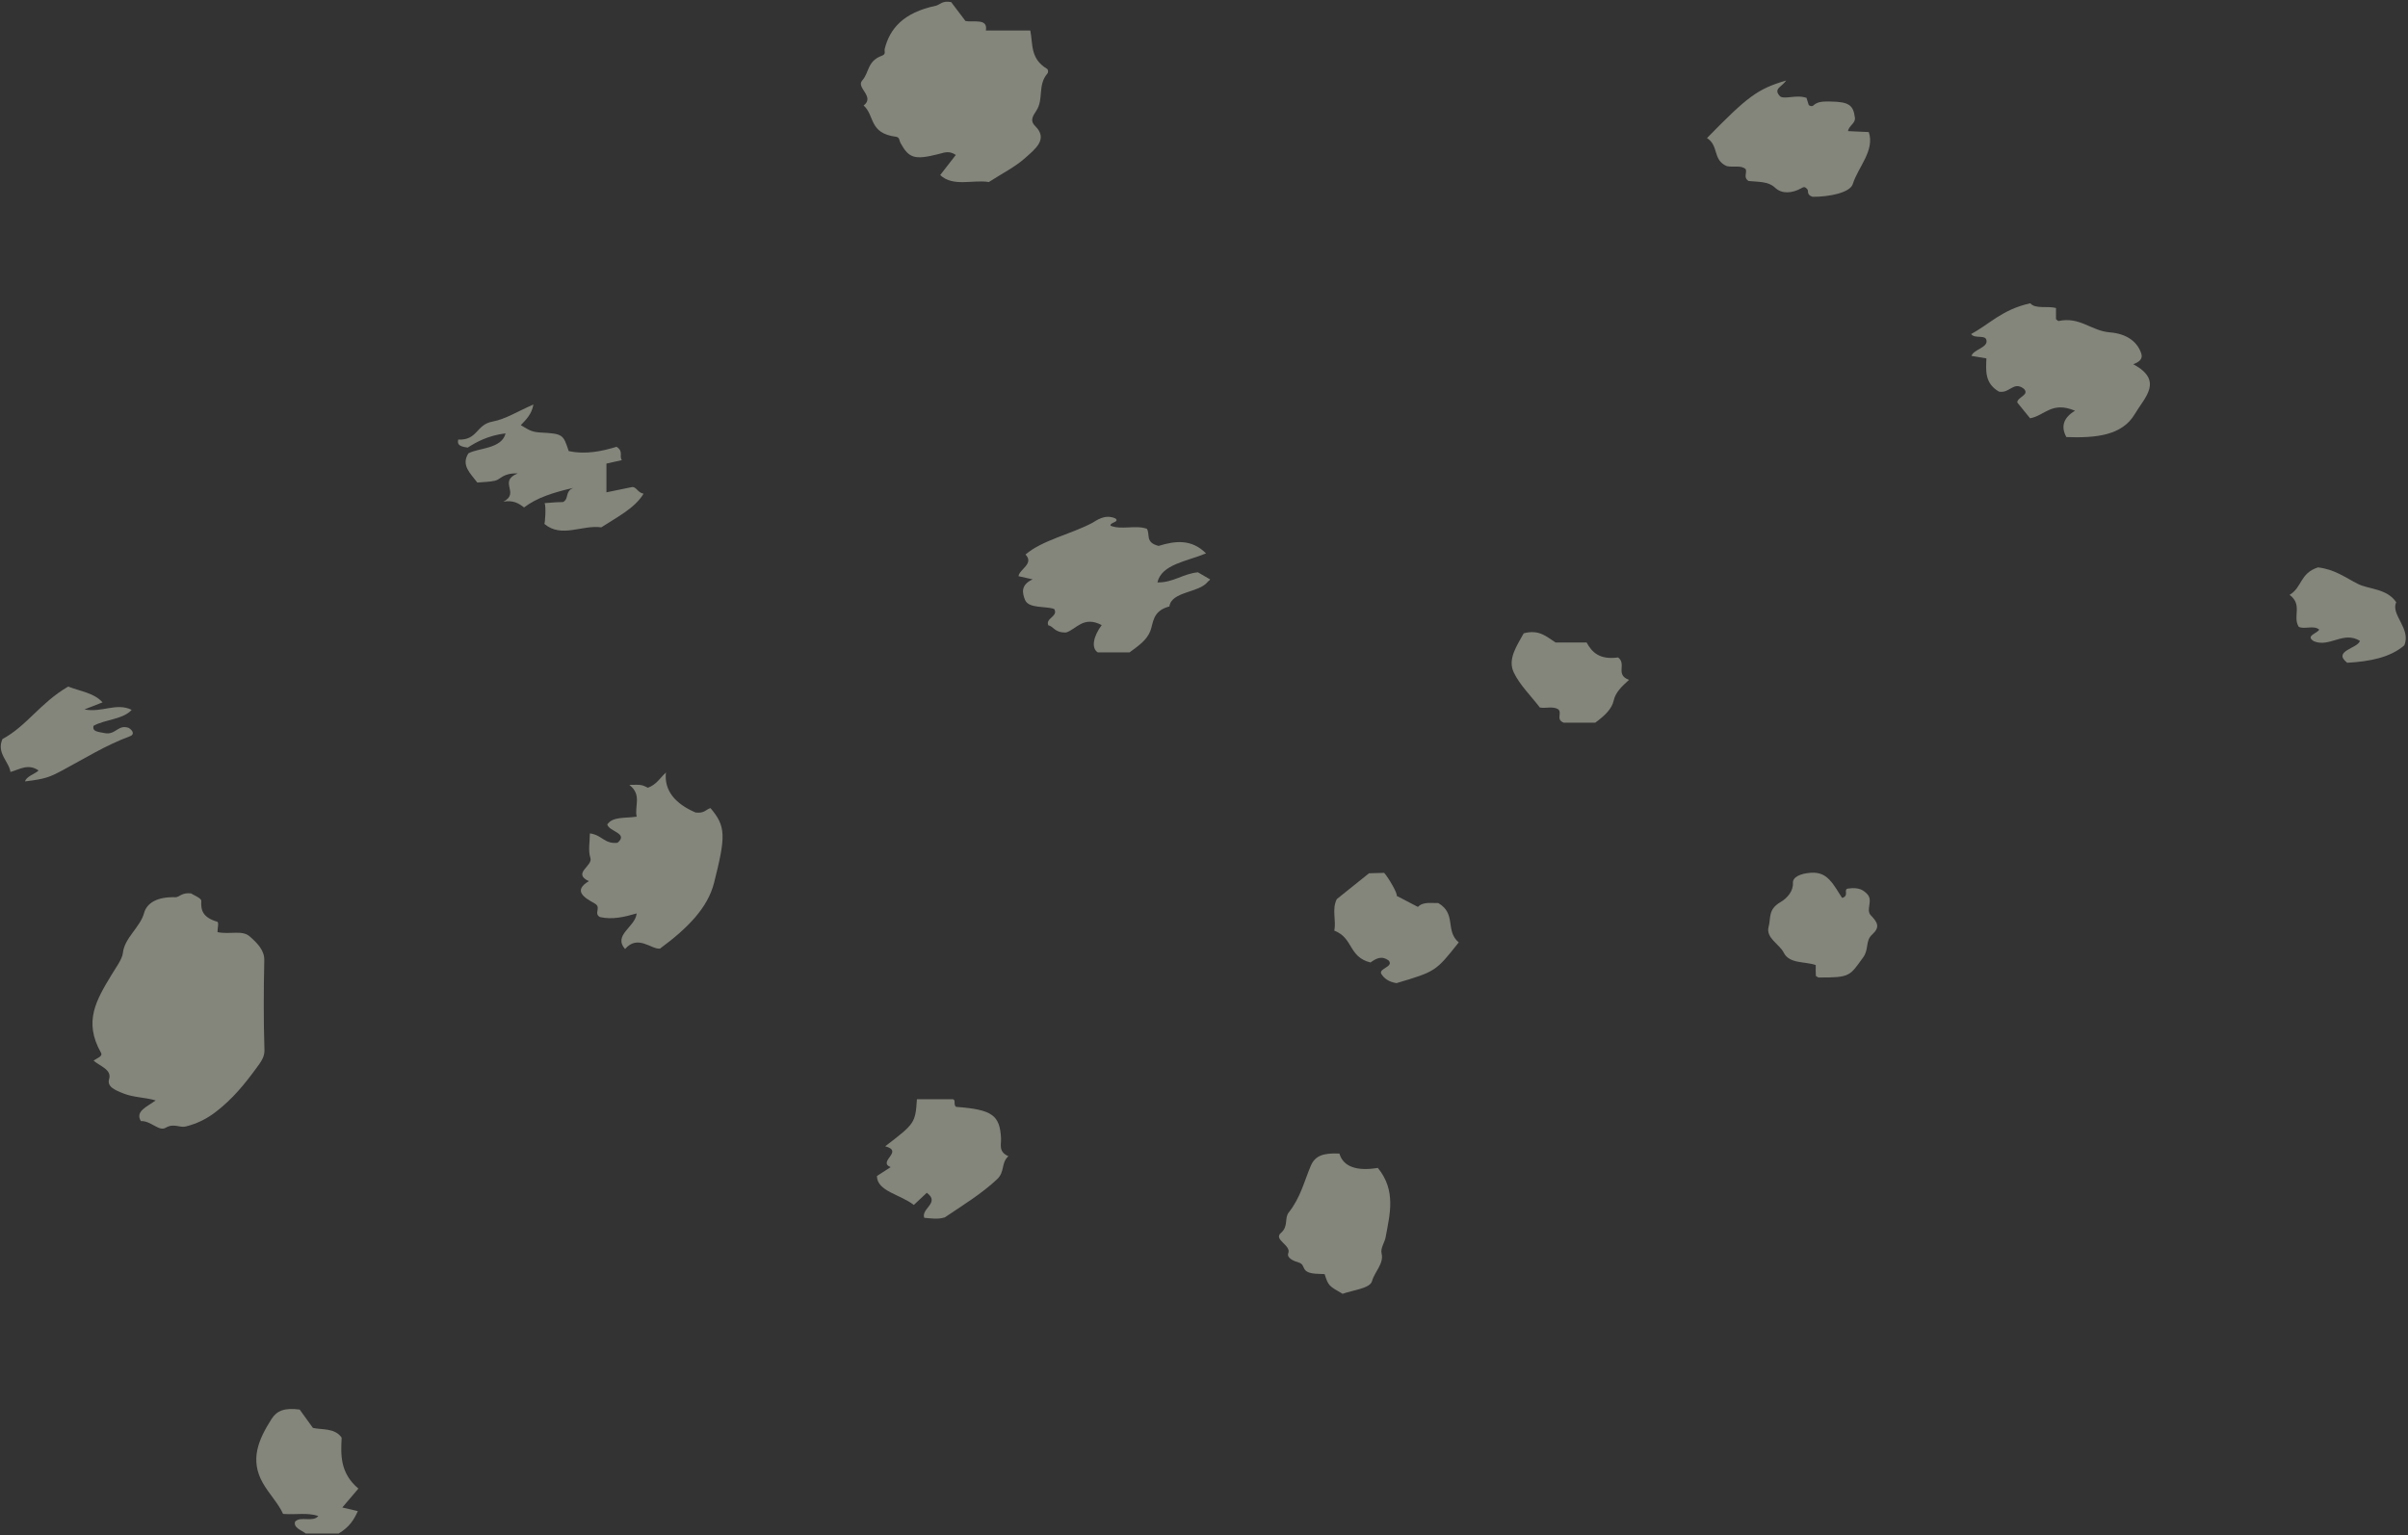 <svg width="839" height="535" viewBox="0 0 839 535" fill="none" xmlns="http://www.w3.org/2000/svg">
<rect x="0" y="0" width="839" height="535" fill="#333333" stroke="none"/>
<g opacity="0.4">
<path fill-rule="evenodd" clip-rule="evenodd" d="M75.78 324.845C80.309 325.754 84.353 324.016 87.024 326.352C89.814 328.794 92.153 331.284 92.083 334.603C91.86 345.062 91.806 355.524 92.143 365.979C92.217 368.424 90.79 370.236 89.323 372.239C85.349 377.664 81.107 382.983 75.056 387.591C72.232 389.745 68.966 391.522 64.759 392.571C62.519 393.128 60.596 391.32 57.693 393.038C55.373 394.408 52.564 390.539 49.085 390.693C46.964 387.239 51.364 385.646 54.239 383.498C50.562 382.41 46.701 382.496 43.252 381.165C39.873 379.859 37.222 378.672 38.019 376.044C39.001 372.796 34.912 371.59 32.613 369.65C33.619 368.783 35.943 368.22 35.185 366.885C29.035 356.013 33.515 348.566 38.901 339.656C40.393 337.179 42.598 334.238 42.816 332.113C43.346 326.883 48.852 323.117 50.175 318.252C51.151 314.655 54.779 312.469 61.166 312.683C62.365 312.725 63.381 310.939 66.568 311.352C67.435 311.95 70.2 312.994 70.136 313.967C69.937 317.186 70.601 319.708 75.686 321.219C76.355 321.417 75.78 323.36 75.78 324.845Z" fill="#FCFFE6"/>
<path fill-rule="evenodd" clip-rule="evenodd" d="M344.545 63.438C339.005 62.532 332.077 65.24 327.582 61.006C329.456 58.593 331.289 56.231 333.023 53.997C330.635 52.419 329.163 53.152 326.918 53.715C318.608 55.818 316.651 55.127 313.722 49.766C313.296 48.988 313.504 47.83 312.156 47.654C302.681 46.441 304.852 40.303 300.912 36.769C304.971 33.671 298.172 30.564 300.402 28.061C302.919 25.232 302.111 21.289 307.29 19.407C308.821 18.85 308.043 17.855 308.246 17.045C310.02 9.989 314.713 4.407 326.036 2.004C327.533 1.684 328.222 0.119 331.408 0.727C332.84 2.621 334.614 4.967 336.393 7.316C339.233 7.899 344.267 6.231 343.509 10.622H358.975C359.941 15.375 358.881 20.403 364.793 23.981C365.259 24.262 365.303 25.206 364.941 25.629C361.438 29.706 363.737 34.529 361.096 38.555C359.758 40.594 358.802 42.088 360.709 43.961C365.313 48.48 360.665 51.974 357.047 55.184C353.653 58.202 348.935 60.603 344.545 63.438Z" fill="#FCFFE6"/>
<path fill-rule="evenodd" clip-rule="evenodd" d="M211.591 287.32C213.533 284.501 217.592 285.224 221.838 284.6C220.966 280.952 223.791 277.022 219.262 273.533C223.508 273.437 223.508 273.437 225.753 274.522C228.791 273.38 229.802 271.277 232.027 269.213C231.333 275.559 235.327 280.132 242.334 283.15C245.516 283.554 245.991 282.014 247.557 281.624C252.869 287.951 253.003 291.11 248.781 307.72C246.586 316.329 239.703 323.424 229.965 330.58C227.032 330.993 222.23 325.52 217.785 330.743C213.479 325.805 221.397 323.081 221.829 318.326C217.532 319.577 213.365 320.582 209.014 319.59C206.729 318.316 209.693 316.226 207.195 314.856C203.251 312.693 199.742 310.334 205.153 307.083C199.306 304.286 206.596 301.844 205.709 299.018C204.856 296.291 205.525 293.363 205.525 290.434C209.787 290.978 210.575 294.224 215.163 293.705C219.103 290.37 212.165 289.83 211.591 287.32Z" fill="#FCFFE6"/>
<path fill-rule="evenodd" clip-rule="evenodd" d="M707.405 105.688C709.12 107.782 713.51 106.546 716.355 107.34V111.241C716.682 111.478 717.088 111.907 717.257 111.872C724.7 110.265 728.58 115.299 735.091 115.821C741.32 116.32 744.888 119.351 746.112 123.361C746.598 124.974 745.503 126.148 743.282 126.92C753.952 132.693 747.272 138.435 743.818 144.291C739.388 151.796 730.27 152.686 719.967 152.321C717.901 148.577 719.06 145.472 722.98 143.143C714.873 139.725 712.465 144.826 707.331 145.776C705.661 143.719 704.169 141.882 702.846 140.256C702.915 138.329 707.276 137.651 705.165 135.497C701.523 132.69 700.264 137.215 696.473 136.476C691.374 133.513 691.974 128.99 692.103 124.904C690.007 124.552 688.788 124.343 686.9 124.027C687.583 121.85 692.291 121.223 692.152 118.887C692.167 116.349 687.995 118.276 686.79 116.397C693.208 112.979 697.574 107.852 707.405 105.688Z" fill="#FCFFE6"/>
<path fill-rule="evenodd" clip-rule="evenodd" d="M393.563 227.361H382.487C380.218 225.896 380.807 221.965 383.85 217.84C377.458 214.467 374.97 219.367 371.461 220.417C367.334 220.541 367.096 218.231 365.272 217.949C364.108 215.408 368.84 214.87 367.314 212.243C364.479 211.161 358.369 212.179 357.14 209.055C356.263 206.821 355.426 203.896 359.782 201.906C357.998 201.502 356.437 201.15 354.871 200.798C355.223 198.321 360.386 196.465 357.309 193.252C363.121 188.246 372.978 186.227 380.545 182.239C381.917 181.516 384.811 179.004 388.642 180.668C390.188 182.009 386.62 182.006 386.942 183.212C390.738 184.755 395.49 182.892 399.579 184.255C400.847 186.198 398.86 189.046 403.687 190.243C409.405 188.47 415.168 187.76 420.203 192.855C413.612 195.642 404.742 196.593 403.27 202.971C408.761 203.074 412.161 199.928 417.388 199.448C418.474 200.081 419.762 200.83 421.511 201.848C421.888 202.024 421.214 202.248 420.709 202.872C417.651 206.626 408.127 206.117 407.453 211.347C401.422 212.886 401.883 217.226 400.788 219.94C399.524 223.079 396.967 224.852 393.563 227.361Z" fill="#FCFFE6"/>
<path fill-rule="evenodd" clip-rule="evenodd" d="M622.35 28.049C620.804 30.369 617.692 30.891 620.224 33.583C621.919 34.741 625.908 32.856 629.422 34.104C629.615 34.706 629.863 35.5 630.195 36.565C630.591 36.985 631.359 37.186 631.835 36.732C633.307 35.314 635.458 35.352 637.722 35.381C644.338 35.461 645.755 36.693 646.3 41.052C646.538 42.972 644.134 43.83 643.897 45.69C646.102 45.792 648.228 45.891 651.132 46.026C653.272 52.484 647.435 58.171 645.557 64.13C644.6 67.155 637.38 68.62 631.572 68.588C629.456 67.968 630.12 66.636 629.818 66.108C628.842 64.879 628.5 65.109 627.514 65.654C624.516 67.311 620.908 67.721 618.5 65.439C616.027 63.096 612.514 63.452 609.223 63.077C607.345 61.829 608.748 60.303 608.252 58.958C606.602 57.477 604.139 58.389 601.671 57.906C596.592 55.7 599.02 50.877 594.754 48.112C608.966 33.57 612.37 30.997 622.35 28.049Z" fill="#FCFFE6"/>
<path fill-rule="evenodd" clip-rule="evenodd" d="M466.679 402.011C468.012 406.651 472.819 408.223 480.069 407.01C486.545 414.943 484.236 423.207 482.774 431.224C482.467 432.926 480.931 435.007 481.377 436.815C482.254 440.377 478.919 443.241 478.037 446.493C477.353 449.012 471.456 449.575 467.789 450.89C462.868 448.083 462.868 448.083 461.52 444.029C459.925 443.961 458.21 443.891 459.429 443.942C452.531 443.785 455.405 440.822 452.482 439.98C450.817 439.5 448.21 438.418 448.869 436.719C449.945 433.941 443.587 432.03 446.292 429.684C449.038 427.307 447.427 424.564 449.023 422.548C453.111 417.376 454.4 411.74 456.694 406.306C458.195 402.747 461.05 401.755 466.679 402.011Z" fill="#FCFFE6"/>
<path fill-rule="evenodd" clip-rule="evenodd" d="M181.461 148.164C183.438 149.265 184.796 150.542 188.022 150.711C196.223 151.143 196.199 151.348 198.156 157.195C204.162 158.491 209.796 157.221 214.831 155.707C217.388 157.375 215.619 158.911 216.674 160.36C214.806 160.777 213.24 161.125 211.298 161.557V171.571C213.989 171.018 216.506 170.499 220.292 169.725C221.744 169.651 222.145 171.645 224.231 172.058C221.223 177.114 214.955 180.228 209.504 183.778C202.854 182.834 195.644 187.631 189.667 182.581C189.915 182.28 190.302 176.51 189.766 175.338C191.075 175.239 192.323 175.127 193.577 175.05C194.454 174.996 195.336 174.986 196.218 174.954C198.404 173.655 196.704 171.328 199.737 170.038C192.943 171.571 187.036 173.444 182.596 176.846C180.718 175.412 178.864 174.241 175.415 174.833C181.332 171.738 173.394 167.83 180.396 164.972C175.093 164.828 174.543 167.068 172.437 167.542C170.465 167.984 168.255 167.984 166.297 168.163C163.889 164.947 160.564 162.156 163.2 157.989C166.629 156.066 174.811 156.498 176.149 151.028C170.029 151.796 165.995 154.027 162.977 155.986C159.152 155.531 159.504 154.325 159.627 153.192C166.466 153.505 165.807 148.004 171.575 146.922C176.203 146.055 180.069 143.478 185.857 140.969C185.277 144.333 183.304 146.244 181.461 148.164Z" fill="#FCFFE6"/>
<path fill-rule="evenodd" clip-rule="evenodd" d="M305.536 409.834C307.121 408.807 308.712 407.783 310.308 406.752C305.615 404.768 315.105 401.254 308.42 399.481C318.781 391.557 318.915 391.355 319.475 383.082H332.062C333.098 383.418 332.122 384.836 333.088 385.735C345.69 386.682 348.375 388.574 348.787 396.738C348.896 398.927 347.781 401.34 351.349 402.937C348.722 405.296 350.194 408.323 347.449 410.925C342.176 415.915 335.536 419.986 329.198 424.252C326.586 425.074 324.203 424.562 322.022 424.405C320.843 421.163 327.676 419.15 322.909 415.684C321.368 417.131 319.916 418.501 318.4 419.928C313.648 416.228 305.585 415.163 305.536 409.834Z" fill="#FCFFE6"/>
<path fill-rule="evenodd" clip-rule="evenodd" d="M102.813 530.29C104.682 528.242 108.998 530.642 110.911 528.325C107.1 527.045 103.041 527.96 98.631 527.592C97.001 523.957 93.725 520.619 91.564 516.807C86.996 508.732 89.994 501.771 94.612 494.51C96.446 491.62 99.171 490.525 104.419 491.233C105.707 493.018 107.253 495.163 109.028 497.621C112.021 498.337 116.713 497.553 119.037 501.035C118.755 506.831 118.369 513.283 124.875 518.769C122.918 521.076 121.144 523.16 119.27 525.361C120.767 525.71 122.323 526.075 124.677 526.626C123.408 529.439 121.867 532.124 117.982 534.435H106.545C104.959 533.231 102.159 532.412 102.813 530.29Z" fill="#FCFFE6"/>
<path fill-rule="evenodd" clip-rule="evenodd" d="M494.027 316.057C495.895 314.13 498.789 314.812 501.118 314.706C507.575 318.444 503.427 324.375 508.259 328.42C500.241 338.546 500.241 338.546 486.569 342.626C483.814 342.185 482.228 340.956 481.227 339.33C480.459 337.413 485.612 336.984 483.883 334.779C481.316 332.869 479.398 334.094 477.505 335.429C469.73 333.457 471.653 326.961 464.884 324.307C465.647 320.717 463.957 316.988 465.761 313.34L476.995 304.334C478.764 304.286 480.533 304.235 482.272 304.183C483.838 305.94 487.104 311.583 486.618 312.191C488.928 313.397 491.326 314.649 494.027 316.057Z" fill="#FCFFE6"/>
<path fill-rule="evenodd" clip-rule="evenodd" d="M641.833 312.923C644.529 312.19 641.982 309.757 644.073 309.642C647.973 309.095 649.46 310.442 650.545 311.547C652.82 313.864 649.936 317.003 651.833 318.984C654.232 321.493 655.154 323.106 652.274 325.718C649.881 327.884 651.209 330.832 649.212 333.584C644.435 340.184 644.703 340.712 633.592 340.654C633.275 340.449 632.7 340.254 632.681 340.036C632.596 338.884 632.641 337.726 632.641 336.337C629.029 334.992 623.498 336.004 621.491 332.003C619.98 328.992 615.129 326.873 616.234 322.933C617.071 319.928 615.916 316.946 620.421 314.344C622.666 313.044 624.866 310.538 624.693 307.719C624.574 305.683 627.23 304.432 630.857 304.157C634.212 303.904 636.055 305.191 637.373 306.554C639.266 308.522 640.396 310.801 641.833 312.923Z" fill="#FCFFE6"/>
<path fill-rule="evenodd" clip-rule="evenodd" d="M555.825 251.854C551.984 251.854 548.406 251.854 544.819 251.854C541.959 250.676 544.407 248.599 542.926 247.185C541.038 246.036 538.674 246.935 536.523 246.577C533.426 242.528 529.437 238.62 527.415 234.322C525.22 229.675 528.495 225.076 530.889 220.705C536.365 219.249 538.907 221.966 541.999 223.908C545.582 223.911 549.15 223.911 552.812 223.911C554.65 227.246 557.212 230.011 563.788 229.119C566.865 231.458 562.658 235.129 567.589 236.931C565.151 239.12 562.856 241.299 562.252 244.115C561.657 246.865 559.442 249.204 555.825 251.854Z" fill="#FCFFE6"/>
<path fill-rule="evenodd" clip-rule="evenodd" d="M837.718 224.901C832.807 229.164 825.607 230.54 817.817 230.975C812.544 226.824 821.529 226.011 822.247 223.336C816.469 219.803 811.707 225.73 806.241 223.489C803.025 221.579 807.376 220.788 808.065 219.415C806.132 217.761 802.856 219.476 800.914 218.426C798.699 214.81 802.405 210.781 797.737 207.308C802.138 204.738 801.291 199.778 807.629 197.736C813.506 198.411 817.113 201.25 821.504 203.471C825.389 205.433 831.662 205.049 834.903 209.885C832.857 214.18 840.181 219.082 837.718 224.901Z" fill="#FCFFE6"/>
<path fill-rule="evenodd" clip-rule="evenodd" d="M23.739 239.271C28.288 241.003 32.777 241.486 35.731 244.773C33.823 245.518 31.628 246.376 29.432 247.234C35.532 248.45 40.503 244.753 45.88 247.378C42.926 250.735 36.538 250.697 32.574 252.962C32.148 254.988 34.026 254.988 36.41 255.478C40.329 256.281 41.088 252.322 44.844 253.673C46.296 254.531 46.95 255.961 45.339 256.56C36.642 259.798 29.526 264.311 21.89 268.391C17.356 270.811 15.874 271.467 8.709 272.318C9.254 270.529 11.915 269.88 13.451 268.523C9.853 265.988 6.841 268.139 3.639 269.038C3.174 265.45 -1.321 262.464 0.854 257.549C9.303 253.036 13.862 245.077 23.739 239.271Z" fill="#FCFFE6"/>
</g>
</svg>
